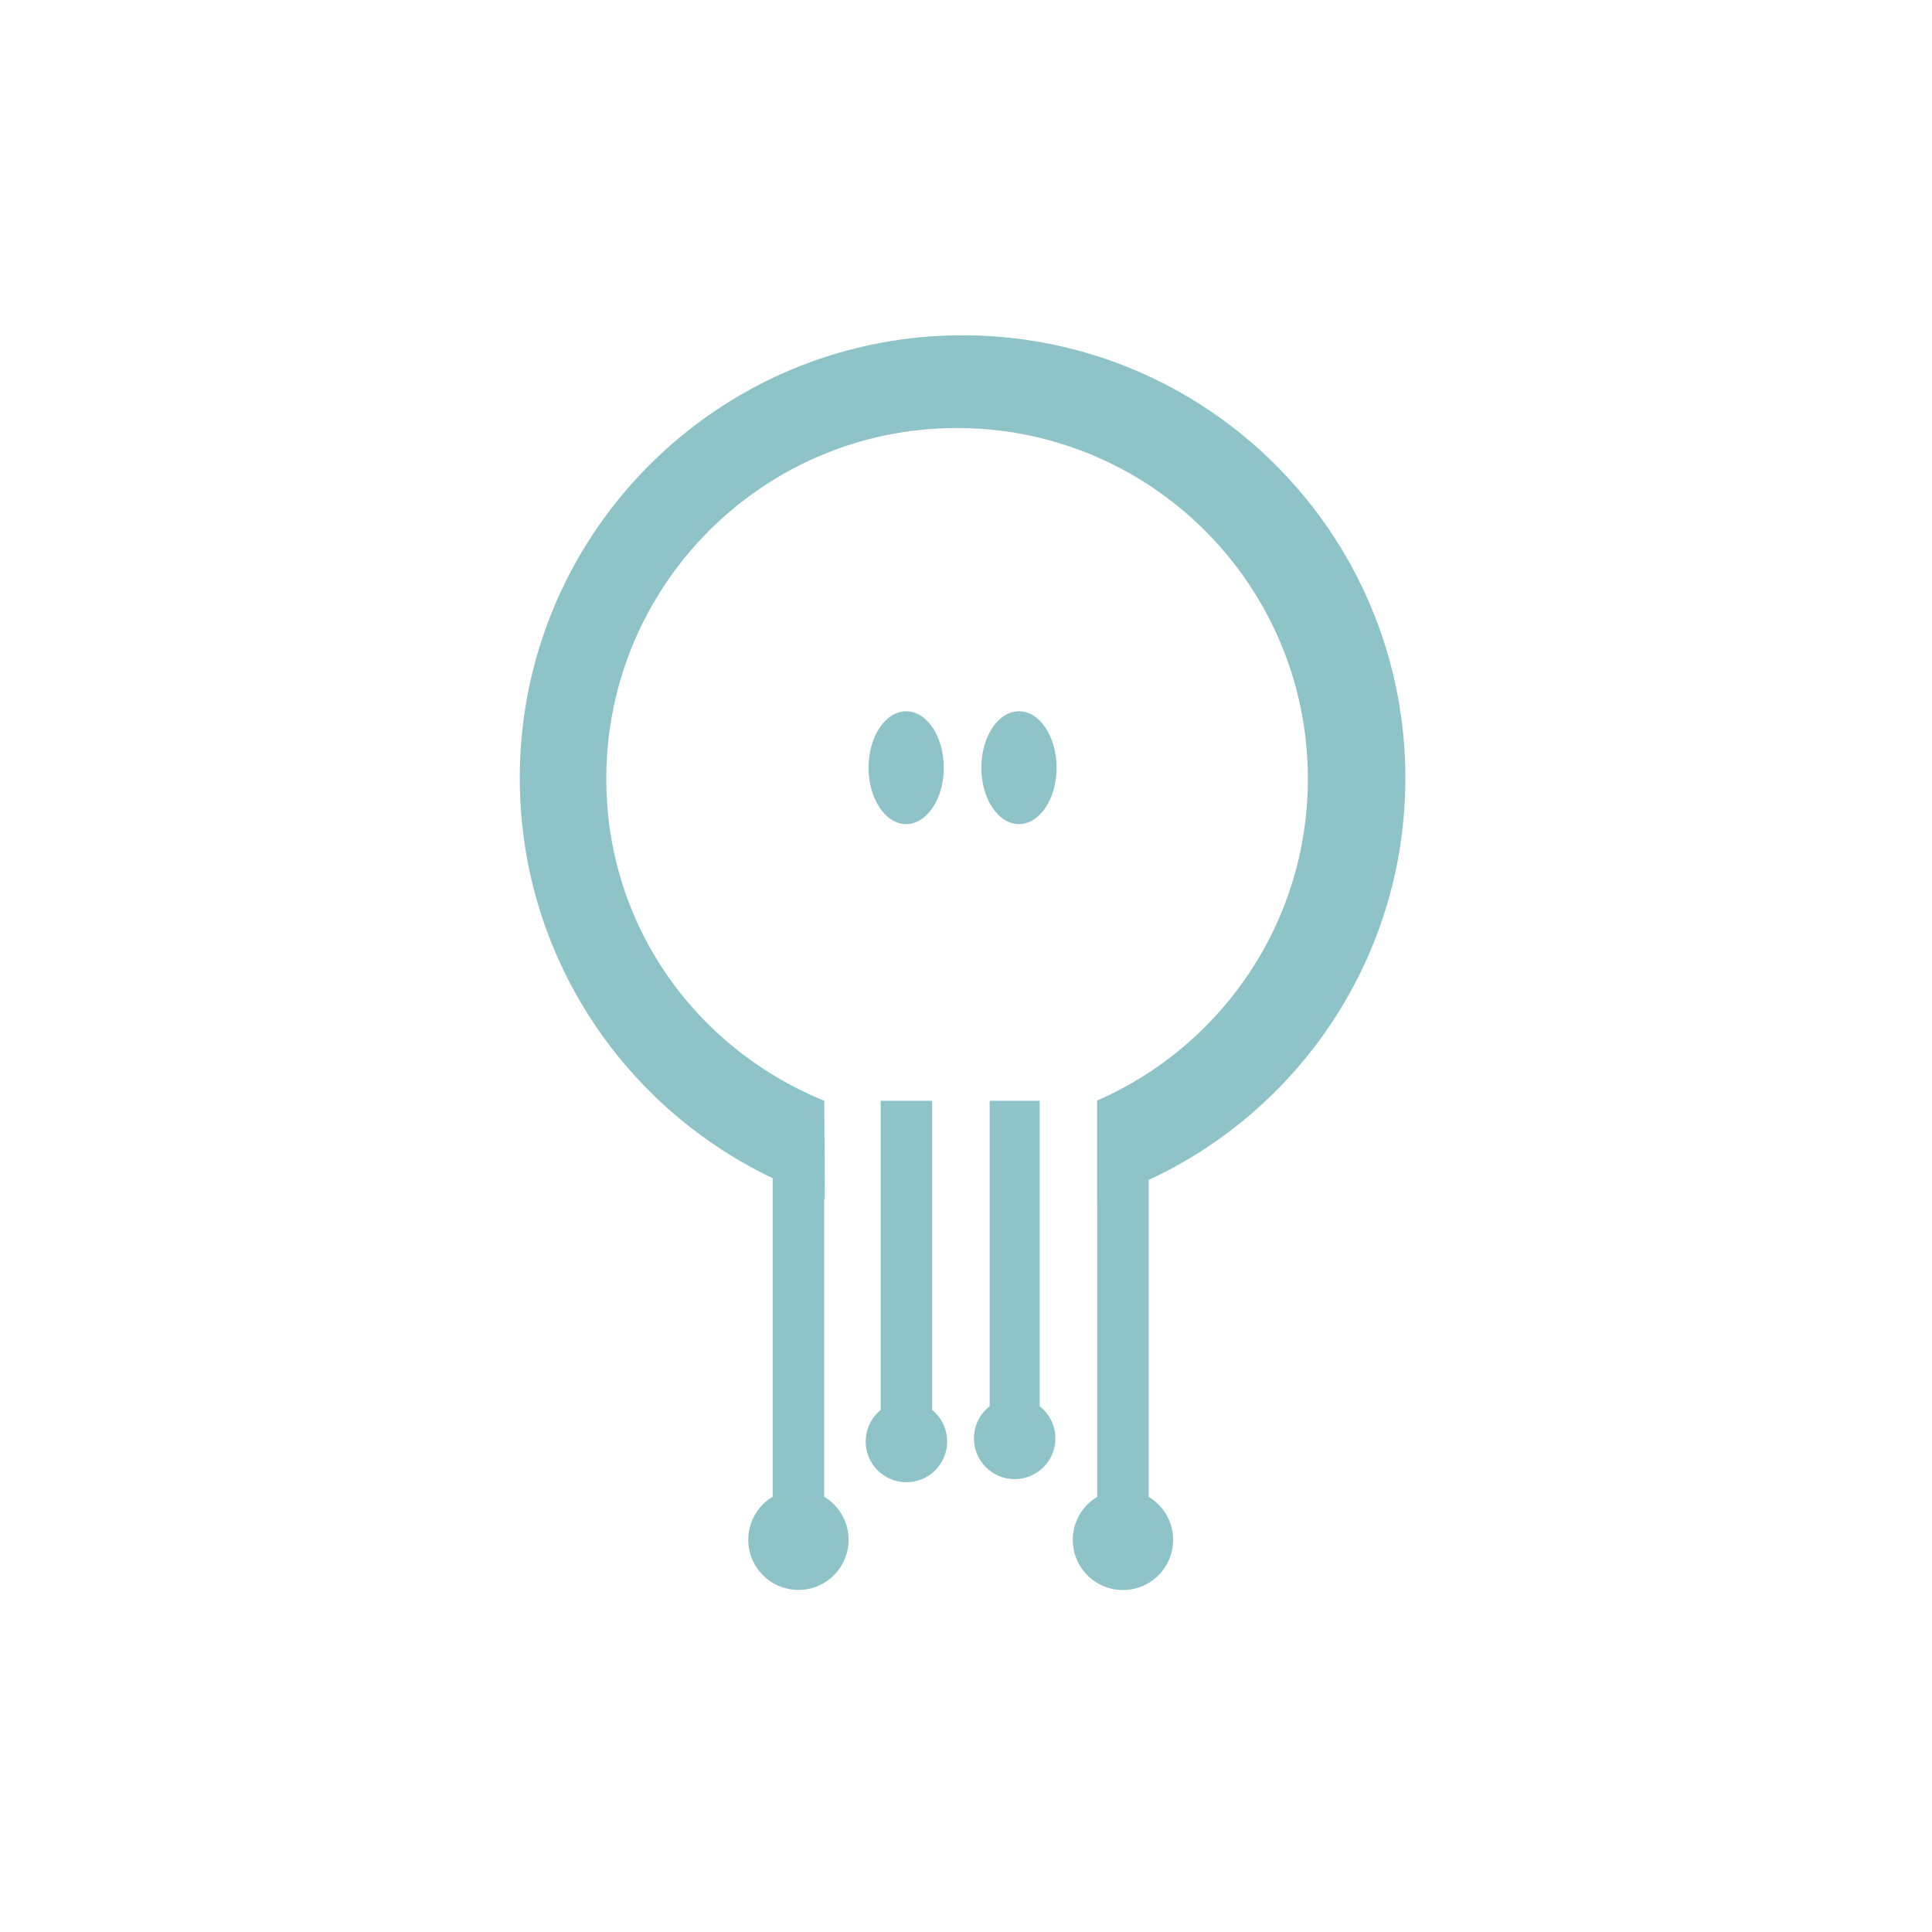 <svg xmlns="http://www.w3.org/2000/svg" viewBox="0 0 1405 1405"><defs><style>.cls-1{fill:#8ec3c8;}.cls-2{fill:none;}</style></defs><title>multikeylogo_1</title><g id="Layer_2" data-name="Layer 2"><g id="Layer_1-2" data-name="Layer 1"><rect class="cls-1" x="640.44" y="800.5" width="37.46" height="224.83"/><rect class="cls-1" x="719.71" y="800.5" width="36.34" height="245.53"/><ellipse class="cls-1" cx="658.98" cy="558.28" rx="27.35" ry="41.02"/><ellipse class="cls-1" cx="741.02" cy="558.28" rx="27.35" ry="41.02"/><circle class="cls-1" cx="737.89" cy="1046.03" r="29.63"/><circle class="cls-1" cx="659.17" cy="1048.29" r="29.63"/><path class="cls-1" d="M1022,565.85c0-177.86-144.18-322-322-322S378,388,378,565.85c0,128.41,75.18,239.24,183.92,290.94v231.68a36.47,36.47,0,1,0,37.45,0V871.8l.44.15-.4-71.45c-93.2-38-158.5-127.28-158.5-234.13,0-140.88,114.21-255.09,255.09-255.09s255.1,114.21,255.1,255.09c0,104.69-63.08,194.63-153.29,234v72.42l.1,0v215.76a36.47,36.47,0,1,0,37.45,0V858.1C945.57,807,1022,695.35,1022,565.85Z"/><rect class="cls-2" width="1405" height="1405"/></g></g></svg>